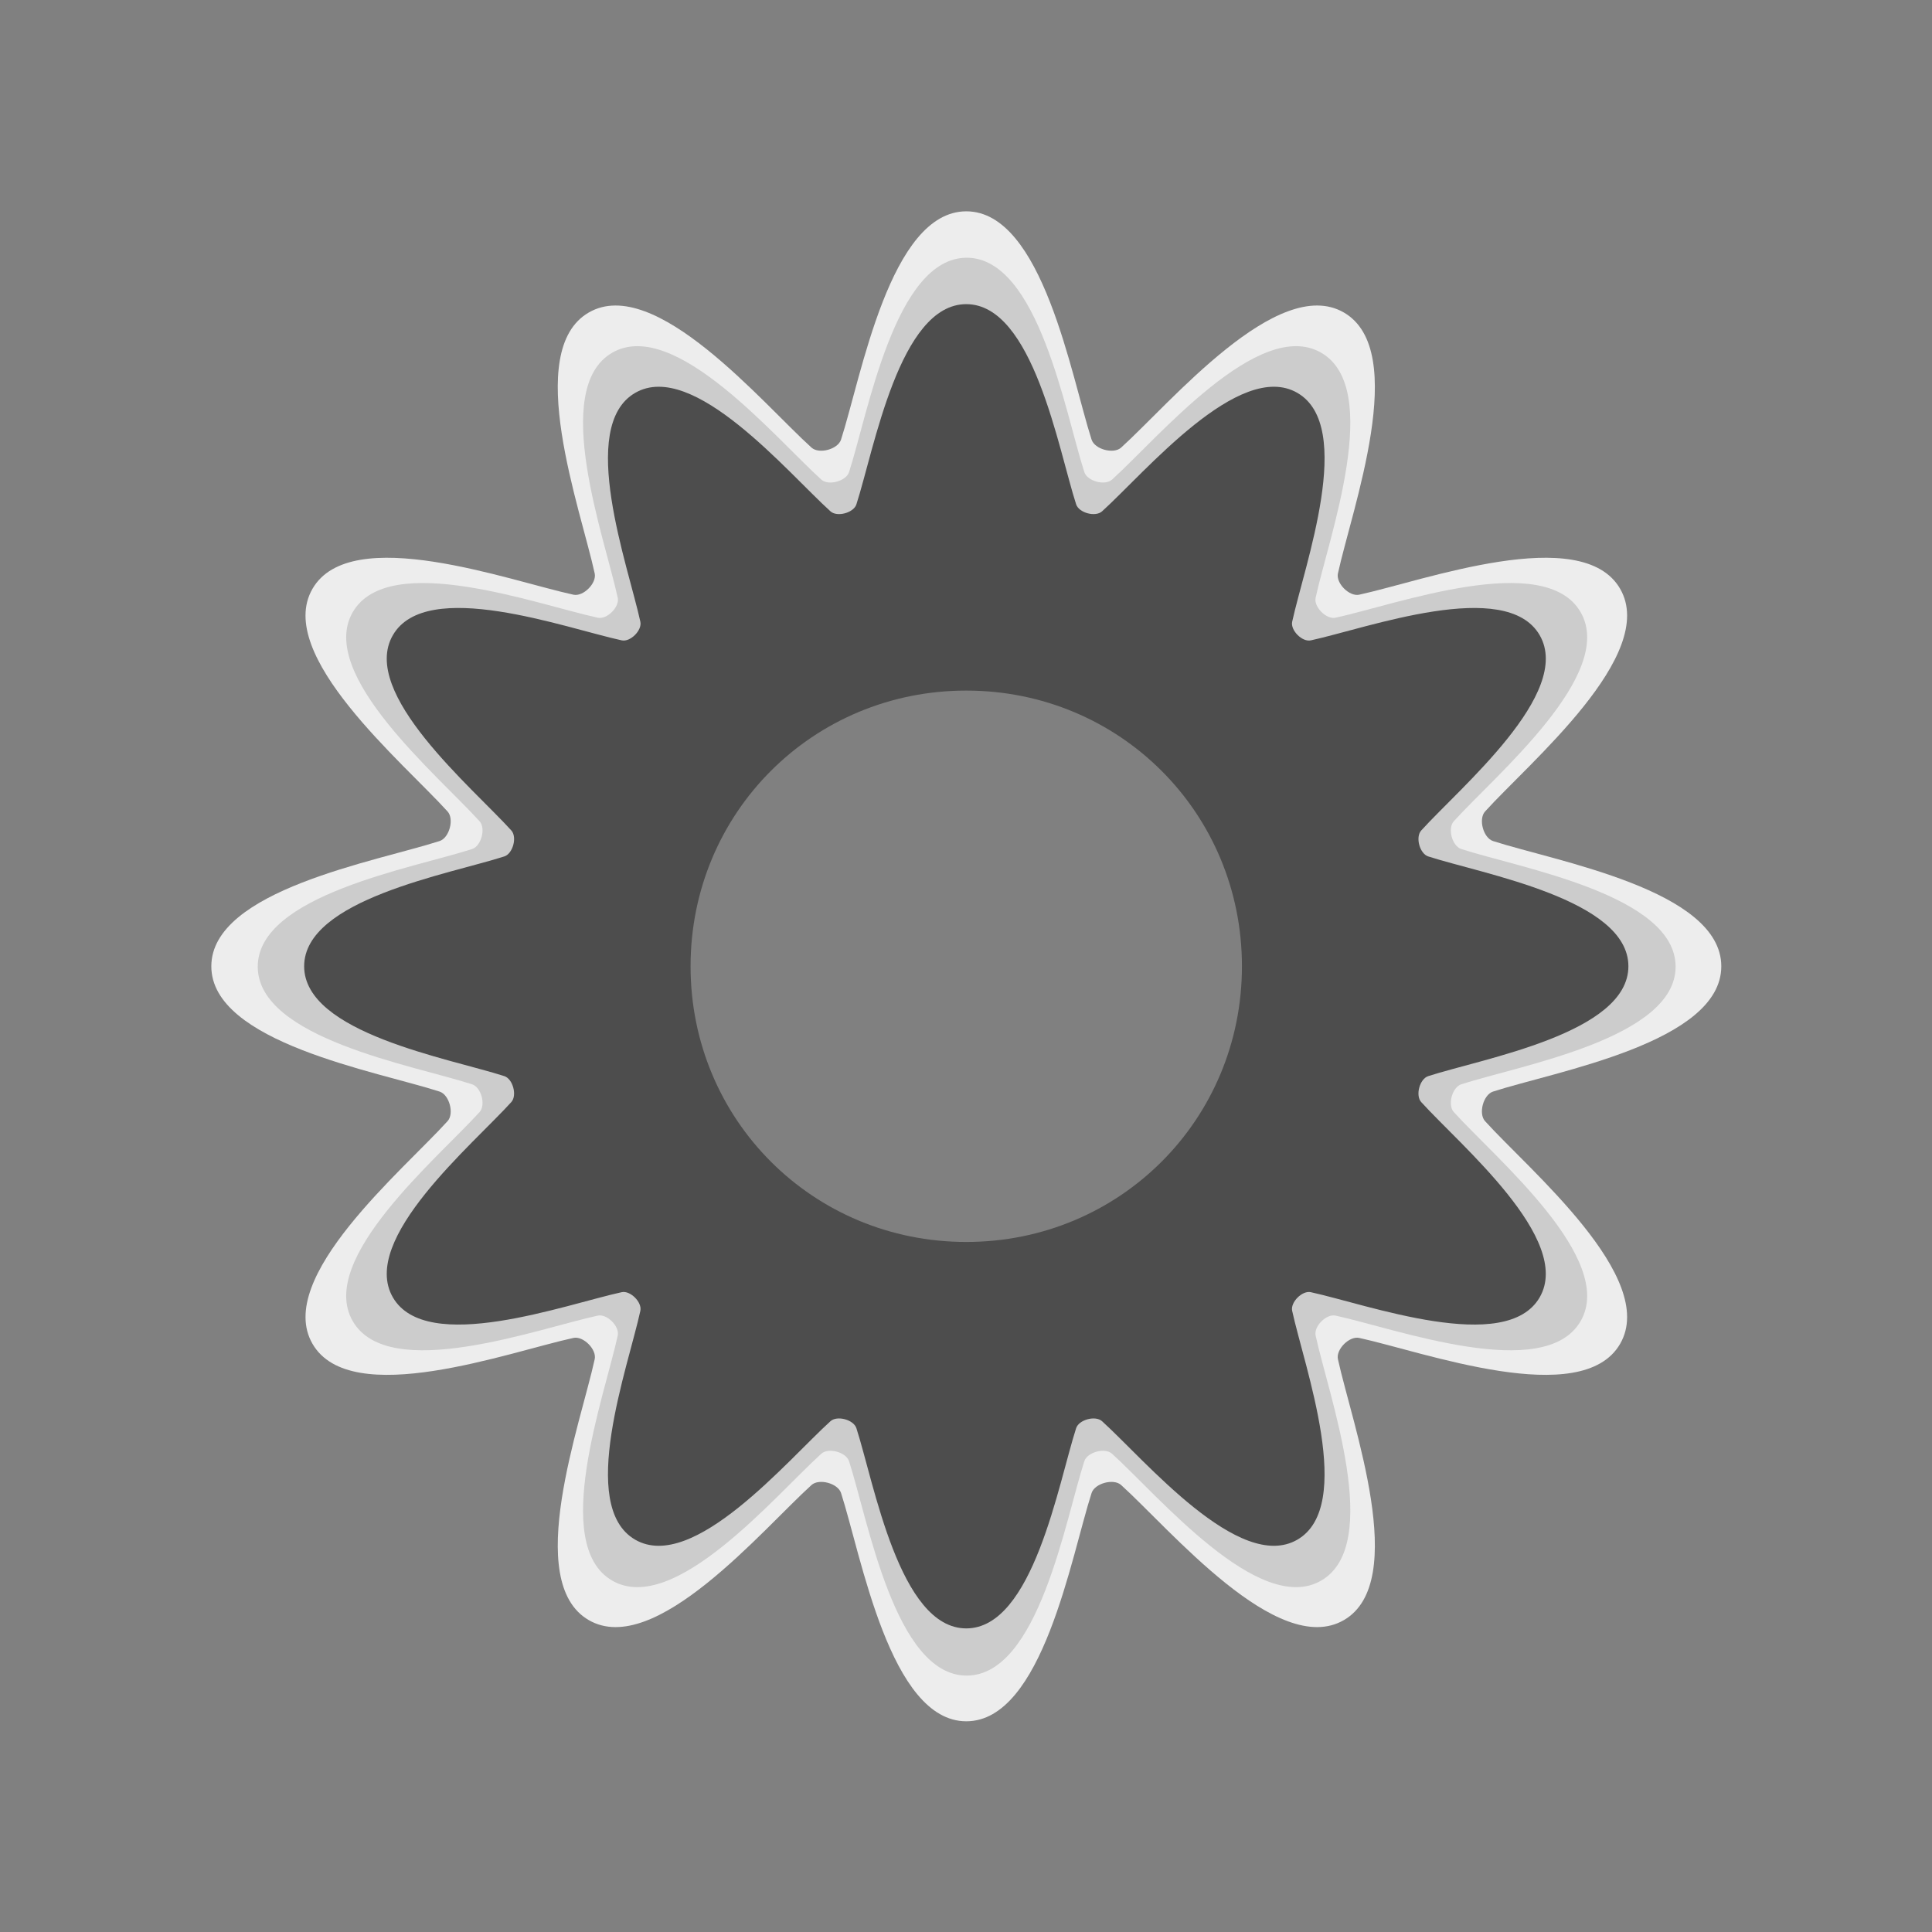 <?xml version="1.0" encoding="UTF-8" standalone="no"?>
<!-- Created with Inkscape (http://www.inkscape.org/) -->

<svg
   width="512"
   height="512"
   viewBox="0 0 135.467 135.467"
   version="1.1"
   id="svg5"
   sodipodi:docname="icon_settings.svg"
   inkscape:version="1.2.2 (b0a8486541, 2022-12-01)"
   inkscape:export-filename="../res/drawable-xxxhdpi/icon_rotate_color_action_large.png"
   inkscape:export-xdpi="36"
   inkscape:export-ydpi="36"
   xmlns:inkscape="http://www.inkscape.org/namespaces/inkscape"
   xmlns:sodipodi="http://sodipodi.sourceforge.net/DTD/sodipodi-0.dtd"
   xmlns="http://www.w3.org/2000/svg"
   xmlns:svg="http://www.w3.org/2000/svg">
  <rect x="0" y="0" width="135.467" height="135.467" fill="#808080" stroke="none"/>
  <sodipodi:namedview
     id="namedview7"
     pagecolor="#ffffff"
     bordercolor="#666666"
     borderopacity="1.0"
     inkscape:pageshadow="2"
     inkscape:pageopacity="0.0"
     inkscape:pagecheckerboard="0"
     inkscape:document-units="px"
     showgrid="false"
     units="px"
     width="512px"
     inkscape:zoom="1"
     inkscape:cx="168.5"
     inkscape:cy="234"
     inkscape:window-width="1920"
     inkscape:window-height="1011"
     inkscape:window-x="0"
     inkscape:window-y="0"
     inkscape:window-maximized="1"
     inkscape:current-layer="layer1"
     inkscape:lockguides="false"
     showguides="false"
     inkscape:showpageshadow="2"
     inkscape:deskcolor="#d1d1d1">
    <inkscape:grid
       type="xygrid"
       id="grid2352" />
  </sodipodi:namedview>
  <defs
     id="defs2" />
  <g
     inkscape:label="Layer 1"
     inkscape:groupmode="layer"
     id="layer1">
    <g
       id="g354"
       transform="matrix(0.82,0,0,0.82,12.214,12.214)">
      <g
         id="g1834"
         transform="translate(0.964,2.293)">
        <path
           id="path345"
           style="color:#000000;fill:#ededed;-inkscape-stroke:none"
           d="M 66.769,0.882 C 60.244,0.882 57.788,15.052 56.057,20.402 55.788,21.235 54.176,21.668 53.53,21.085 49.362,17.318 40.143,6.268 34.49,9.532 28.819,12.806 33.813,26.395 34.994,31.849 35.175,32.686 34.015,33.846 33.178,33.665 27.724,32.484 14.134,27.49 10.86,33.161 c -3.264,5.653 7.785,14.871 11.552,19.04 0.583,0.645 0.151,2.258 -0.682,2.527 -5.349,1.731 -19.519,4.187 -19.519,10.712 -3.21e-5,6.525 14.169,8.981 19.519,10.712 0.833,0.27 1.266,1.882 0.683,2.527 -3.767,4.169 -14.816,13.387 -11.552,19.04 3.274,5.671 16.863,0.678 22.317,-0.503 0.837,-0.181 1.998,0.979 1.816,1.816 -1.181,5.454 -6.174,19.043 -0.503,22.317 5.653,3.264 14.872,-7.786 19.04,-11.553 0.645,-0.583 2.257,-0.151 2.527,0.682 1.73,5.349 4.186,19.52 10.712,19.52 6.526,3e-5 8.981,-14.17 10.712,-19.519 0.27,-0.833 1.881,-1.266 2.527,-0.683 4.168,3.767 13.387,14.817 19.04,11.553 5.671,-3.274 0.678,-16.863 -0.503,-22.317 -0.181,-0.837 0.979,-1.998 1.816,-1.816 5.454,1.181 19.043,6.174 22.317,0.503 3.264,-5.653 -7.785,-14.87 -11.552,-19.039 -0.584,-0.646 -0.151,-2.259 0.683,-2.529 5.35,-1.731 19.518,-4.186 19.518,-10.711 -3e-5,-6.525 -14.169,-8.981 -19.519,-10.712 -0.833,-0.27 -1.265,-1.882 -0.682,-2.527 3.767,-4.169 14.815,-13.387 11.552,-19.04 -3.274,-5.671 -16.863,-0.678 -22.317,0.503 -0.837,0.181 -1.998,-0.979 -1.816,-1.816 1.181,-5.454 6.174,-19.043 0.503,-22.317 C 93.395,6.268 84.176,17.318 80.008,21.085 79.363,21.668 77.751,21.235 77.481,20.402 75.751,15.053 73.295,0.882 66.769,0.882 Z m 0,37.678 c 14.96,0 26.879,11.92 26.879,26.881 0,14.96 -11.919,26.879 -26.879,26.879 -14.96,0 -26.881,-11.919 -26.881,-26.879 0,-14.96 11.92,-26.881 26.881,-26.881 z"
           sodipodi:nodetypes="ssssssssssssssssssssssssssssssssssssssssss" />
        <a
           id="a1783"
           transform="translate(20.467,19.139)" />
        <a
           id="a1789"
           transform="rotate(30,20.823,94.064)" />
        <a
           id="a1795"
           transform="rotate(60,39.961,73.596)" />
        <a
           id="a1801"
           transform="rotate(90,46.966,66.105)" />
        <a
           id="a1807"
           transform="rotate(120,51.011,61.78)" />
        <a
           id="a1813"
           transform="rotate(150,53.972,58.613)" />
      </g>
      <g
         id="g2190"
         transform="matrix(0.939,0,0,0.939,5.069,6.316)">
        <path
           id="ellipse2152"
           style="color:#000000;fill:#cccccc;-inkscape-stroke:none"
           d="m 66.769,0.882 c -6.525,2.648e-5 -8.981,14.169 -10.712,19.519 -0.27,0.833 -1.882,1.266 -2.527,0.683 -4.168,-3.767 -13.387,-14.817 -19.04,-11.553 -5.671,3.274 -0.678,16.864 0.503,22.317 0.181,0.837 -0.979,1.997 -1.816,1.816 -5.453,-1.181 -19.043,-6.175 -22.317,-0.504 -3.264,5.653 7.785,14.872 11.552,19.041 0.583,0.646 0.151,2.258 -0.682,2.527 -5.35,1.731 -19.519,4.186 -19.519,10.712 -3e-5,6.525 14.169,8.982 19.519,10.712 0.833,0.269 1.266,1.881 0.682,2.526 -3.767,4.168 -14.816,13.387 -11.552,19.04 3.274,5.671 16.863,0.678 22.317,-0.503 0.837,-0.181 1.998,0.979 1.816,1.816 -1.181,5.454 -6.174,19.043 -0.503,22.317 5.653,3.264 14.872,-7.786 19.04,-11.553 0.645,-0.583 2.258,-0.151 2.527,0.682 1.731,5.349 4.186,19.52 10.712,19.52 6.526,4e-5 8.982,-14.17 10.712,-19.52 0.269,-0.833 1.881,-1.266 2.526,-0.682 4.168,3.767 13.387,14.817 19.041,11.553 5.671,-3.274 0.678,-16.863 -0.503,-22.317 -0.181,-0.837 0.979,-1.998 1.816,-1.816 5.454,1.181 19.043,6.174 22.317,0.503 3.264,-5.653 -7.784,-14.87 -11.551,-19.039 -0.583,-0.646 -0.151,-2.258 0.682,-2.528 5.35,-1.731 19.518,-4.187 19.518,-10.712 -2e-5,-6.525 -14.168,-8.981 -19.518,-10.712 -0.834,-0.27 -1.267,-1.882 -0.683,-2.528 3.767,-4.169 14.816,-13.387 11.552,-19.04 -3.274,-5.671 -16.864,-0.677 -22.317,0.504 -0.837,0.181 -1.997,-0.98 -1.816,-1.816 1.181,-5.454 6.174,-19.043 0.503,-22.317 -5.653,-3.264 -14.872,7.786 -19.04,11.553 -0.645,0.583 -2.257,0.15 -2.526,-0.683 -1.731,-5.35 -4.187,-19.519 -10.712,-19.519 z m 0,37.678 c 14.96,0 26.879,11.92 26.879,26.881 0,14.96 -11.919,26.879 -26.879,26.879 -14.96,0 -26.881,-11.919 -26.881,-26.879 0,-14.96 11.92,-26.881 26.881,-26.881 z"
           sodipodi:nodetypes="sssssscsssssssssssssssssssssssssssssssssss" />
        <a
           id="a2158"
           transform="translate(20.467,19.139)" />
        <a
           id="a2164"
           transform="rotate(30,20.823,94.064)" />
        <a
           id="a2170"
           transform="rotate(60,39.961,73.596)" />
        <a
           id="a2176"
           transform="rotate(90,46.966,66.105)" />
        <a
           id="a2182"
           transform="rotate(120,51.011,61.78)" />
        <a
           id="a2188"
           transform="rotate(150,53.972,58.613)" />
      </g>
      <g
         id="g5259"
         transform="matrix(0.877,0,0,0.877,9.173,10.339)">
        <path
           id="ellipse5221"
           style="color:#000000;fill:#4d4d4d;-inkscape-stroke:none"
           d="m 66.769,0.882 c -6.525,2.647e-5 -8.982,14.17 -10.712,19.519 -0.27,0.833 -1.881,1.266 -2.527,0.683 -4.168,-3.767 -13.387,-14.817 -19.04,-11.553 -5.671,3.274 -0.678,16.865 0.503,22.318 0.181,0.836 -0.979,1.996 -1.815,1.815 -5.453,-1.181 -19.044,-6.175 -22.318,-0.503 -3.264,5.653 7.786,14.871 11.553,19.04 0.583,0.646 0.151,2.258 -0.683,2.528 -5.349,1.731 -19.519,4.186 -19.519,10.711 -3e-5,6.525 14.169,8.98 19.518,10.711 0.834,0.27 1.266,1.882 0.683,2.528 -3.767,4.169 -14.816,13.387 -11.552,19.04 3.274,5.671 16.865,0.678 22.318,-0.503 0.836,-0.181 1.996,0.979 1.815,1.816 -1.181,5.454 -6.174,19.043 -0.503,22.318 5.653,3.264 14.872,-7.786 19.04,-11.553 0.645,-0.583 2.257,-0.151 2.527,0.682 1.73,5.349 4.186,19.52 10.712,19.52 6.526,4e-5 8.982,-14.171 10.712,-19.52 0.269,-0.833 1.881,-1.265 2.527,-0.682 4.168,3.767 13.387,14.817 19.04,11.553 5.671,-3.274 0.678,-16.863 -0.503,-22.317 -0.181,-0.837 0.979,-1.998 1.816,-1.816 5.454,1.181 19.043,6.174 22.318,0.503 3.264,-5.653 -7.785,-14.871 -11.552,-19.04 -0.584,-0.646 -0.15,-2.258 0.684,-2.528 5.35,-1.731 19.518,-4.186 19.518,-10.711 -3e-5,-6.525 -14.169,-8.98 -19.518,-10.711 -0.834,-0.27 -1.266,-1.882 -0.683,-2.528 3.767,-4.169 14.816,-13.387 11.552,-19.04 -3.274,-5.671 -16.864,-0.678 -22.318,0.503 -0.837,0.181 -1.997,-0.979 -1.816,-1.816 1.181,-5.454 6.174,-19.043 0.503,-22.318 -5.653,-3.264 -14.872,7.786 -19.04,11.553 -0.645,0.583 -2.257,0.15 -2.527,-0.683 C 75.751,15.052 73.295,0.882 66.769,0.882 Z m 0,37.678 c 14.96,0 26.879,11.921 26.879,26.881 0,14.96 -11.919,26.879 -26.879,26.879 -14.96,0 -26.881,-11.919 -26.881,-26.879 0,-14.96 11.921,-26.881 26.881,-26.881 z"
           sodipodi:nodetypes="ssssssssssssssssssssssssssssssssssssssssss" />
        <a
           id="a5227"
           transform="translate(20.467,19.139)" />
        <a
           id="a5233"
           transform="rotate(30,20.823,94.064)" />
        <a
           id="a5239"
           transform="rotate(60,39.961,73.596)" />
        <a
           id="a5245"
           transform="rotate(90,46.966,66.105)" />
        <a
           id="a5251"
           transform="rotate(120,51.011,61.78)" />
        <a
           id="a5257"
           transform="rotate(150,53.972,58.613)" />
      </g>
    </g>
  </g>
</svg>
